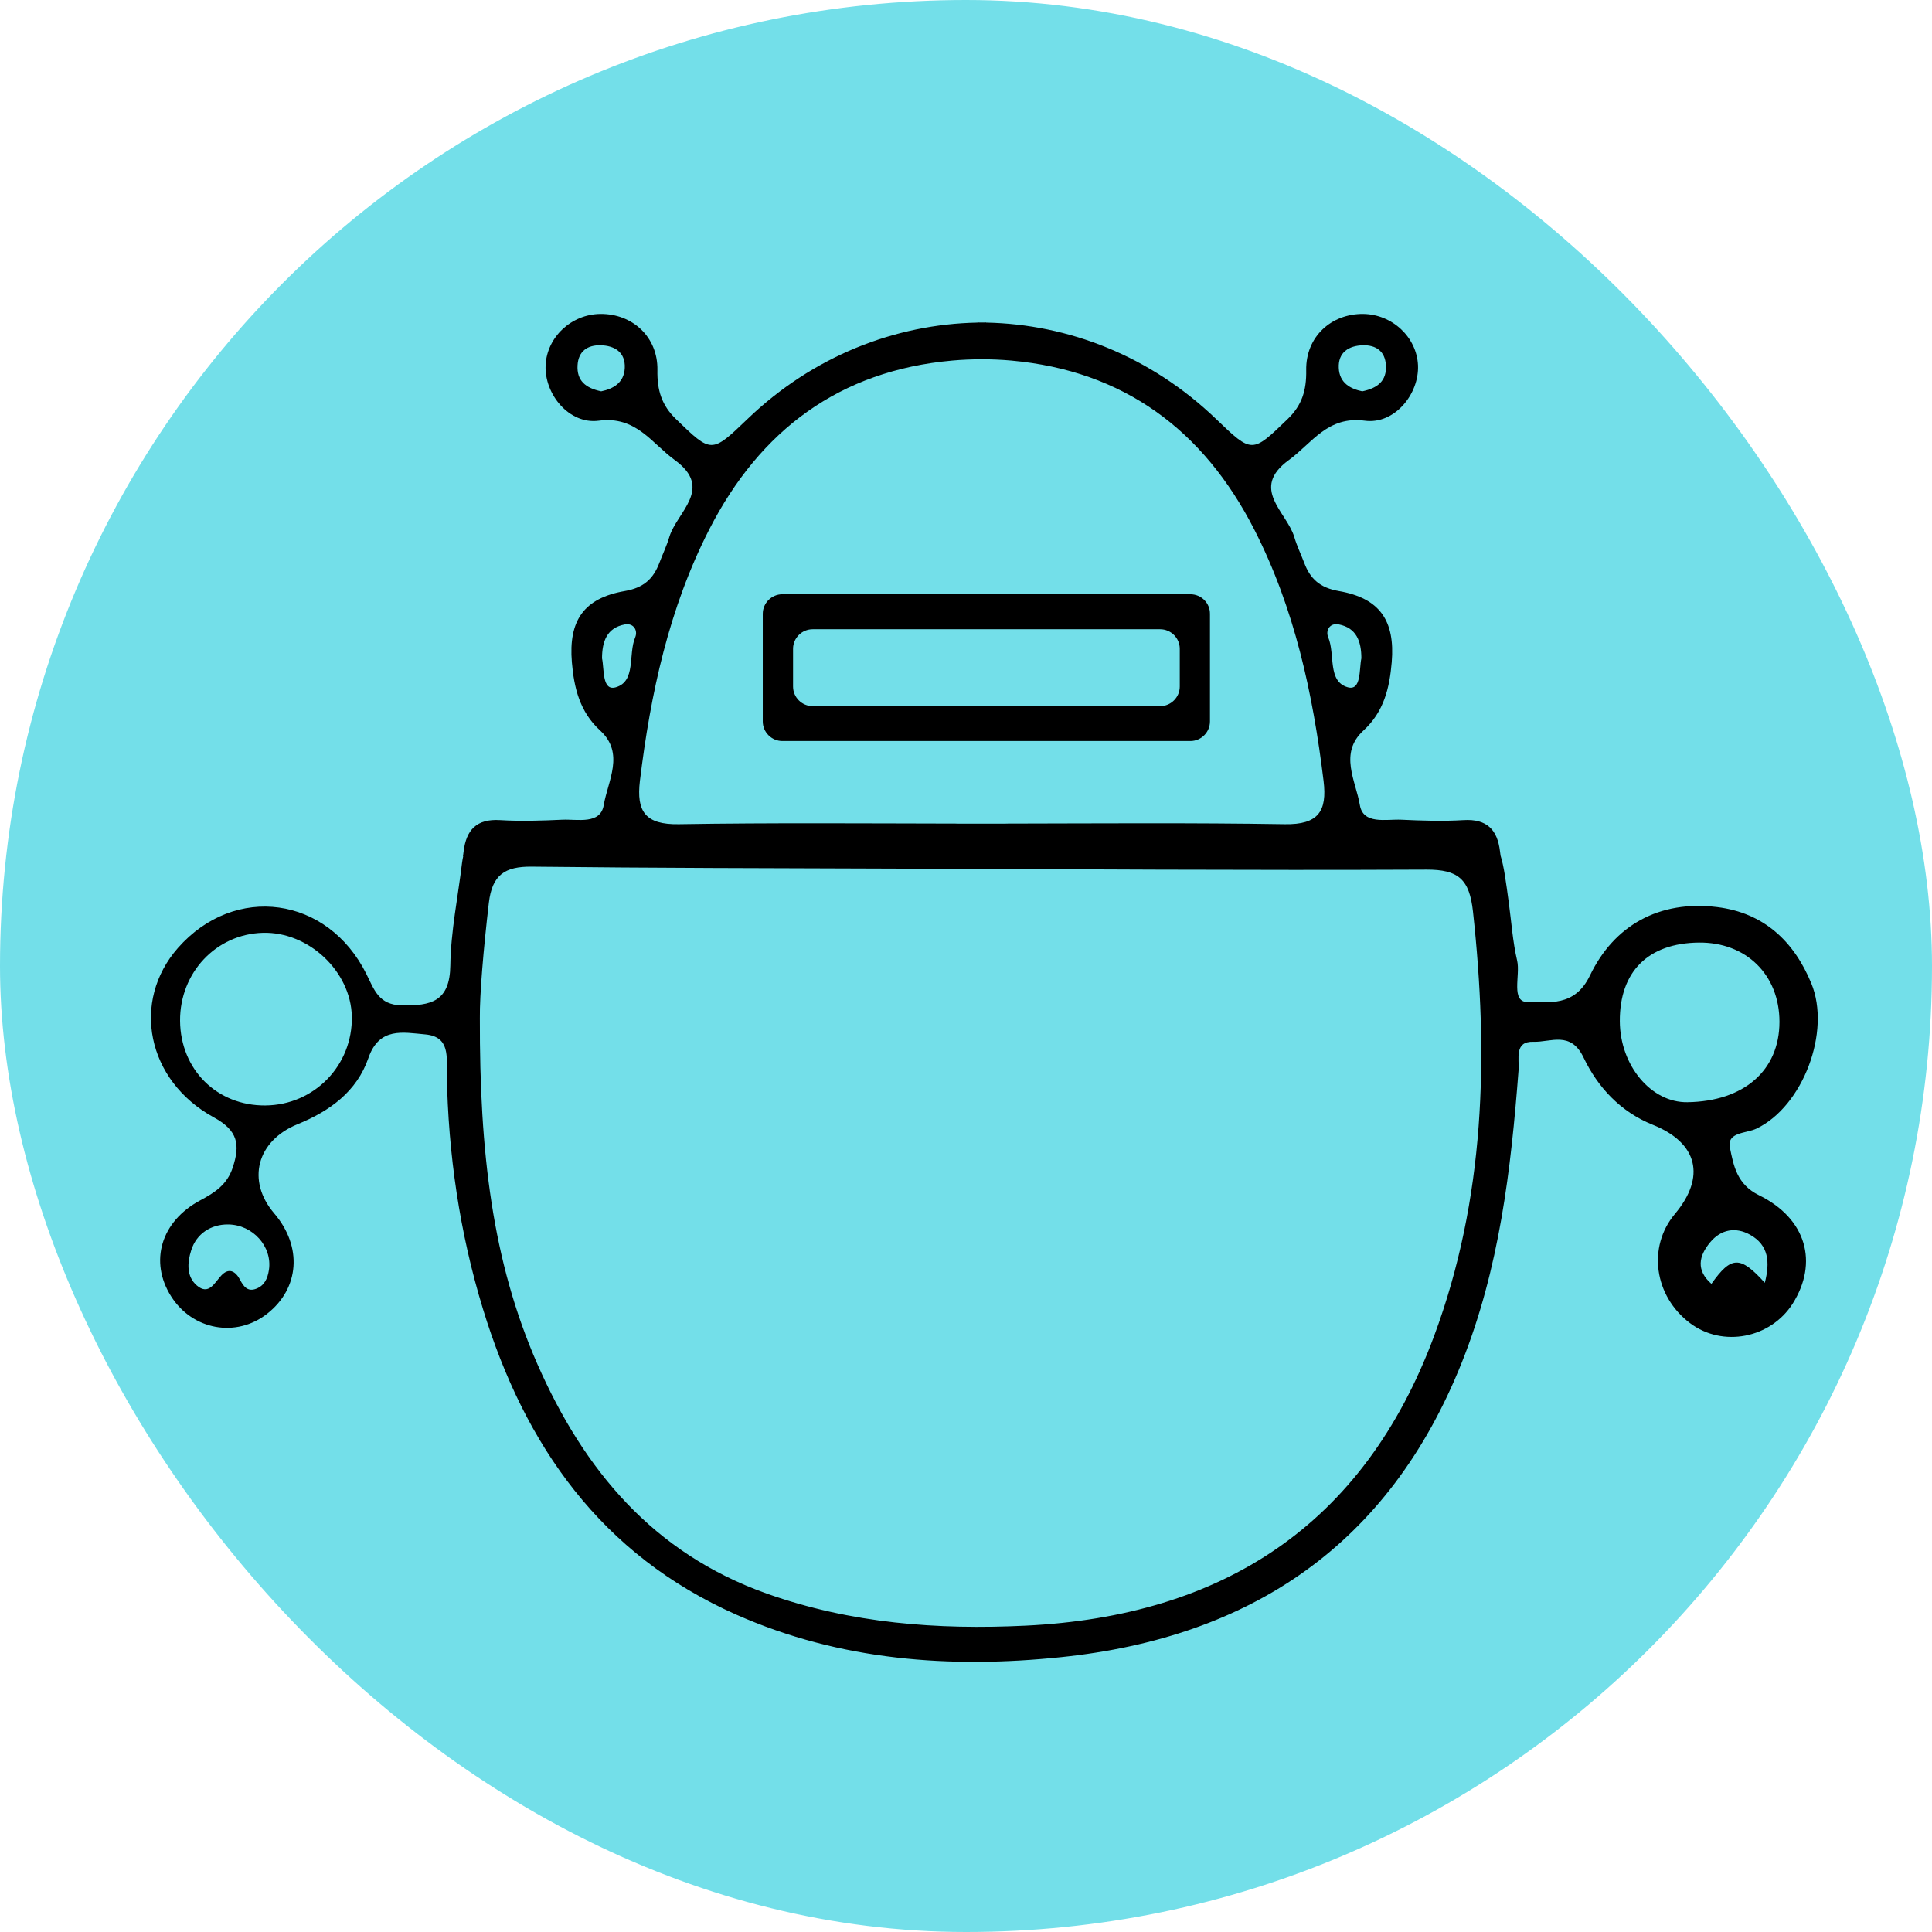 <svg width="120" height="120" viewBox="0 0 120 120" fill="none" xmlns="http://www.w3.org/2000/svg">
<rect width="120" height="120" rx="60" fill="#73DFE9"/>
<path d="M109.251 74.236C107.876 73.562 107.675 72.385 107.451 71.299C107.245 70.298 108.448 70.414 109.105 70.097C111.986 68.71 113.743 64.067 112.501 61.07C111.424 58.459 109.547 56.698 106.661 56.342C103.062 55.899 100.25 57.475 98.755 60.589C97.797 62.586 96.153 62.216 94.916 62.242C93.804 62.264 94.444 60.576 94.233 59.67C93.958 58.493 93.877 57.269 93.714 56.067C93.533 54.727 93.409 53.795 93.203 53.147C93.19 53.061 93.181 52.971 93.168 52.885C93.009 51.536 92.352 50.849 90.901 50.939C89.617 51.017 88.324 50.974 87.04 50.914C86.087 50.871 84.67 51.231 84.463 50.003C84.214 48.504 83.145 46.787 84.687 45.374C85.958 44.21 86.31 42.72 86.443 41.131C86.658 38.546 85.7 37.154 83.162 36.712C81.99 36.51 81.384 35.961 81.007 34.956C80.805 34.423 80.551 33.904 80.392 33.358C79.924 31.791 77.614 30.352 80.053 28.574C81.496 27.526 82.454 25.822 84.773 26.131C86.611 26.375 88.157 24.477 88.075 22.682C87.993 20.939 86.473 19.522 84.674 19.5C82.698 19.479 81.097 20.909 81.131 22.992C81.153 24.254 80.865 25.177 79.972 26.036C77.764 28.166 77.777 28.183 75.531 26.023C71.464 22.116 66.363 20.136 61.252 20.037V20.029C61.162 20.029 61.072 20.033 60.982 20.033C60.892 20.033 60.801 20.029 60.711 20.029V20.037C55.601 20.136 50.499 22.116 46.432 26.023C44.182 28.183 44.195 28.166 41.992 26.036C41.103 25.177 40.811 24.254 40.833 22.992C40.871 20.913 39.265 19.479 37.29 19.5C35.49 19.517 33.97 20.939 33.889 22.682C33.803 24.482 35.353 26.375 37.191 26.131C39.51 25.822 40.468 27.526 41.911 28.574C44.354 30.352 42.039 31.795 41.571 33.358C41.408 33.904 41.159 34.423 40.957 34.956C40.575 35.961 39.974 36.51 38.801 36.712C36.259 37.154 35.306 38.546 35.52 41.131C35.654 42.72 36.006 44.21 37.277 45.374C38.819 46.787 37.754 48.504 37.5 50.003C37.294 51.231 35.877 50.871 34.924 50.914C33.64 50.974 32.343 51.017 31.063 50.939C29.611 50.849 28.959 51.536 28.796 52.885C28.783 52.988 28.77 53.087 28.757 53.185H28.77C28.744 53.31 28.718 53.434 28.701 53.572C28.448 55.702 28.001 57.828 27.971 59.962C27.941 62.212 26.777 62.478 24.948 62.444C23.518 62.414 23.243 61.469 22.762 60.507C20.357 55.659 14.581 54.869 11.051 58.88C8.144 62.186 9.102 67.116 13.28 69.401C14.792 70.225 14.92 71.106 14.457 72.514C14.109 73.575 13.357 74.065 12.434 74.558C9.982 75.868 9.269 78.372 10.626 80.515C11.953 82.615 14.667 83.109 16.591 81.601C18.609 80.021 18.794 77.423 17.029 75.362C15.298 73.335 15.947 70.857 18.485 69.826C20.477 69.014 22.161 67.803 22.882 65.716C23.552 63.775 25.034 64.127 26.412 64.248C27.98 64.385 27.735 65.686 27.752 66.721C27.838 71.681 28.547 76.551 29.994 81.292C32.592 89.803 37.354 96.576 45.737 100.29C52.191 103.15 59.032 103.644 65.92 102.927C77.726 101.699 86.293 95.927 90.798 84.62C93.129 78.775 93.847 72.665 94.319 66.485C94.375 65.768 94.036 64.664 95.251 64.707C96.312 64.742 97.561 64.011 98.356 65.682C99.236 67.524 100.64 69.053 102.663 69.865C105.459 70.986 105.965 73.098 104.029 75.404C102.311 77.453 102.745 80.506 104.969 82.181C107.009 83.718 109.985 83.117 111.351 80.966C112.939 78.441 112.227 75.696 109.251 74.236ZM84.657 21.446C85.451 21.428 86.031 21.802 86.082 22.687C86.138 23.64 85.589 24.104 84.614 24.306C83.879 24.155 83.192 23.786 83.154 22.854C83.106 21.884 83.781 21.467 84.657 21.446ZM37.341 24.306C36.367 24.104 35.817 23.64 35.873 22.687C35.924 21.802 36.504 21.428 37.298 21.446C38.175 21.463 38.849 21.879 38.806 22.854C38.763 23.786 38.076 24.155 37.341 24.306ZM16.703 78.883C16.621 79.411 16.428 79.853 15.9 80.051C15.371 80.249 15.122 79.892 14.912 79.493C14.624 78.943 14.208 78.724 13.739 79.231C13.31 79.699 12.962 80.467 12.232 79.849C11.575 79.291 11.627 78.432 11.88 77.646C12.202 76.637 13.091 76.04 14.173 76.053C15.711 76.07 16.926 77.436 16.703 78.883ZM16.484 68.662C13.477 68.688 11.21 66.438 11.184 63.406C11.163 60.417 13.422 58.017 16.329 57.939C19.168 57.862 21.796 60.335 21.852 63.131C21.916 66.167 19.52 68.636 16.484 68.662ZM83.149 38.782C84.257 38.997 84.554 39.838 84.558 40.886C84.412 41.565 84.567 42.93 83.708 42.686C82.437 42.321 82.943 40.637 82.497 39.581C82.321 39.164 82.591 38.675 83.149 38.782ZM39.746 48.5C40.407 43.076 41.546 37.786 44.053 32.882C47.21 26.71 52.157 23.017 59.148 22.395C59.771 22.339 60.381 22.317 60.978 22.313C61.575 22.317 62.184 22.339 62.807 22.395C69.798 23.022 74.745 26.71 77.902 32.882C80.41 37.786 81.548 43.076 82.209 48.5C82.441 50.394 81.883 51.227 79.796 51.193C74.024 51.098 68.248 51.145 62.472 51.154V51.158H61.248H61.059H61.051C61.025 51.158 61.003 51.158 60.978 51.158C60.952 51.158 60.93 51.158 60.905 51.158H60.896H60.707H59.483V51.154C53.707 51.145 47.931 51.098 42.16 51.193C40.077 51.227 39.519 50.398 39.746 48.5ZM37.393 40.891C37.397 39.838 37.694 38.997 38.801 38.786C39.36 38.679 39.63 39.164 39.454 39.585C39.008 40.642 39.519 42.325 38.243 42.69C37.384 42.935 37.539 41.565 37.393 40.891ZM89.063 83.014C84.7 94.725 75.939 100.385 63.683 100.973C58.229 101.235 52.861 100.84 47.626 98.981C40.571 96.473 36.268 91.302 33.382 84.736C30.573 78.342 29.783 71.548 29.805 63.247C29.788 61.77 30.032 58.927 30.363 56.08C30.565 54.34 31.359 53.812 33.021 53.83C40.528 53.915 48.039 53.924 55.55 53.95C66.565 53.988 77.575 54.066 88.59 54.014C90.587 54.005 91.27 54.611 91.489 56.617C92.468 65.592 92.249 74.455 89.063 83.014ZM104.806 68.46C102.556 68.495 100.623 66.18 100.61 63.436C100.593 60.344 102.367 58.579 105.519 58.545C108.46 58.515 110.526 60.546 110.526 63.47C110.522 66.489 108.323 68.409 104.806 68.46ZM109.616 79.677C108.083 77.977 107.529 78.007 106.3 79.742C105.338 78.9 105.51 78.02 106.219 77.165C106.897 76.349 107.808 76.195 108.701 76.693C109.86 77.341 109.946 78.393 109.616 79.677Z" fill="black"/>
<path d="M73.938 36.91H48.593C47.923 36.91 47.377 37.459 47.377 38.125V44.811C47.377 45.481 47.927 46.027 48.593 46.027H73.938C74.608 46.027 75.153 45.477 75.153 44.811V38.125C75.158 37.455 74.608 36.91 73.938 36.91ZM73.277 42.643C73.277 43.312 72.727 43.858 72.061 43.858H50.474C49.804 43.858 49.258 43.308 49.258 42.643V40.298C49.258 39.628 49.808 39.083 50.474 39.083H72.061C72.731 39.083 73.277 39.632 73.277 40.298V42.643Z" fill="black"/>
</svg>
